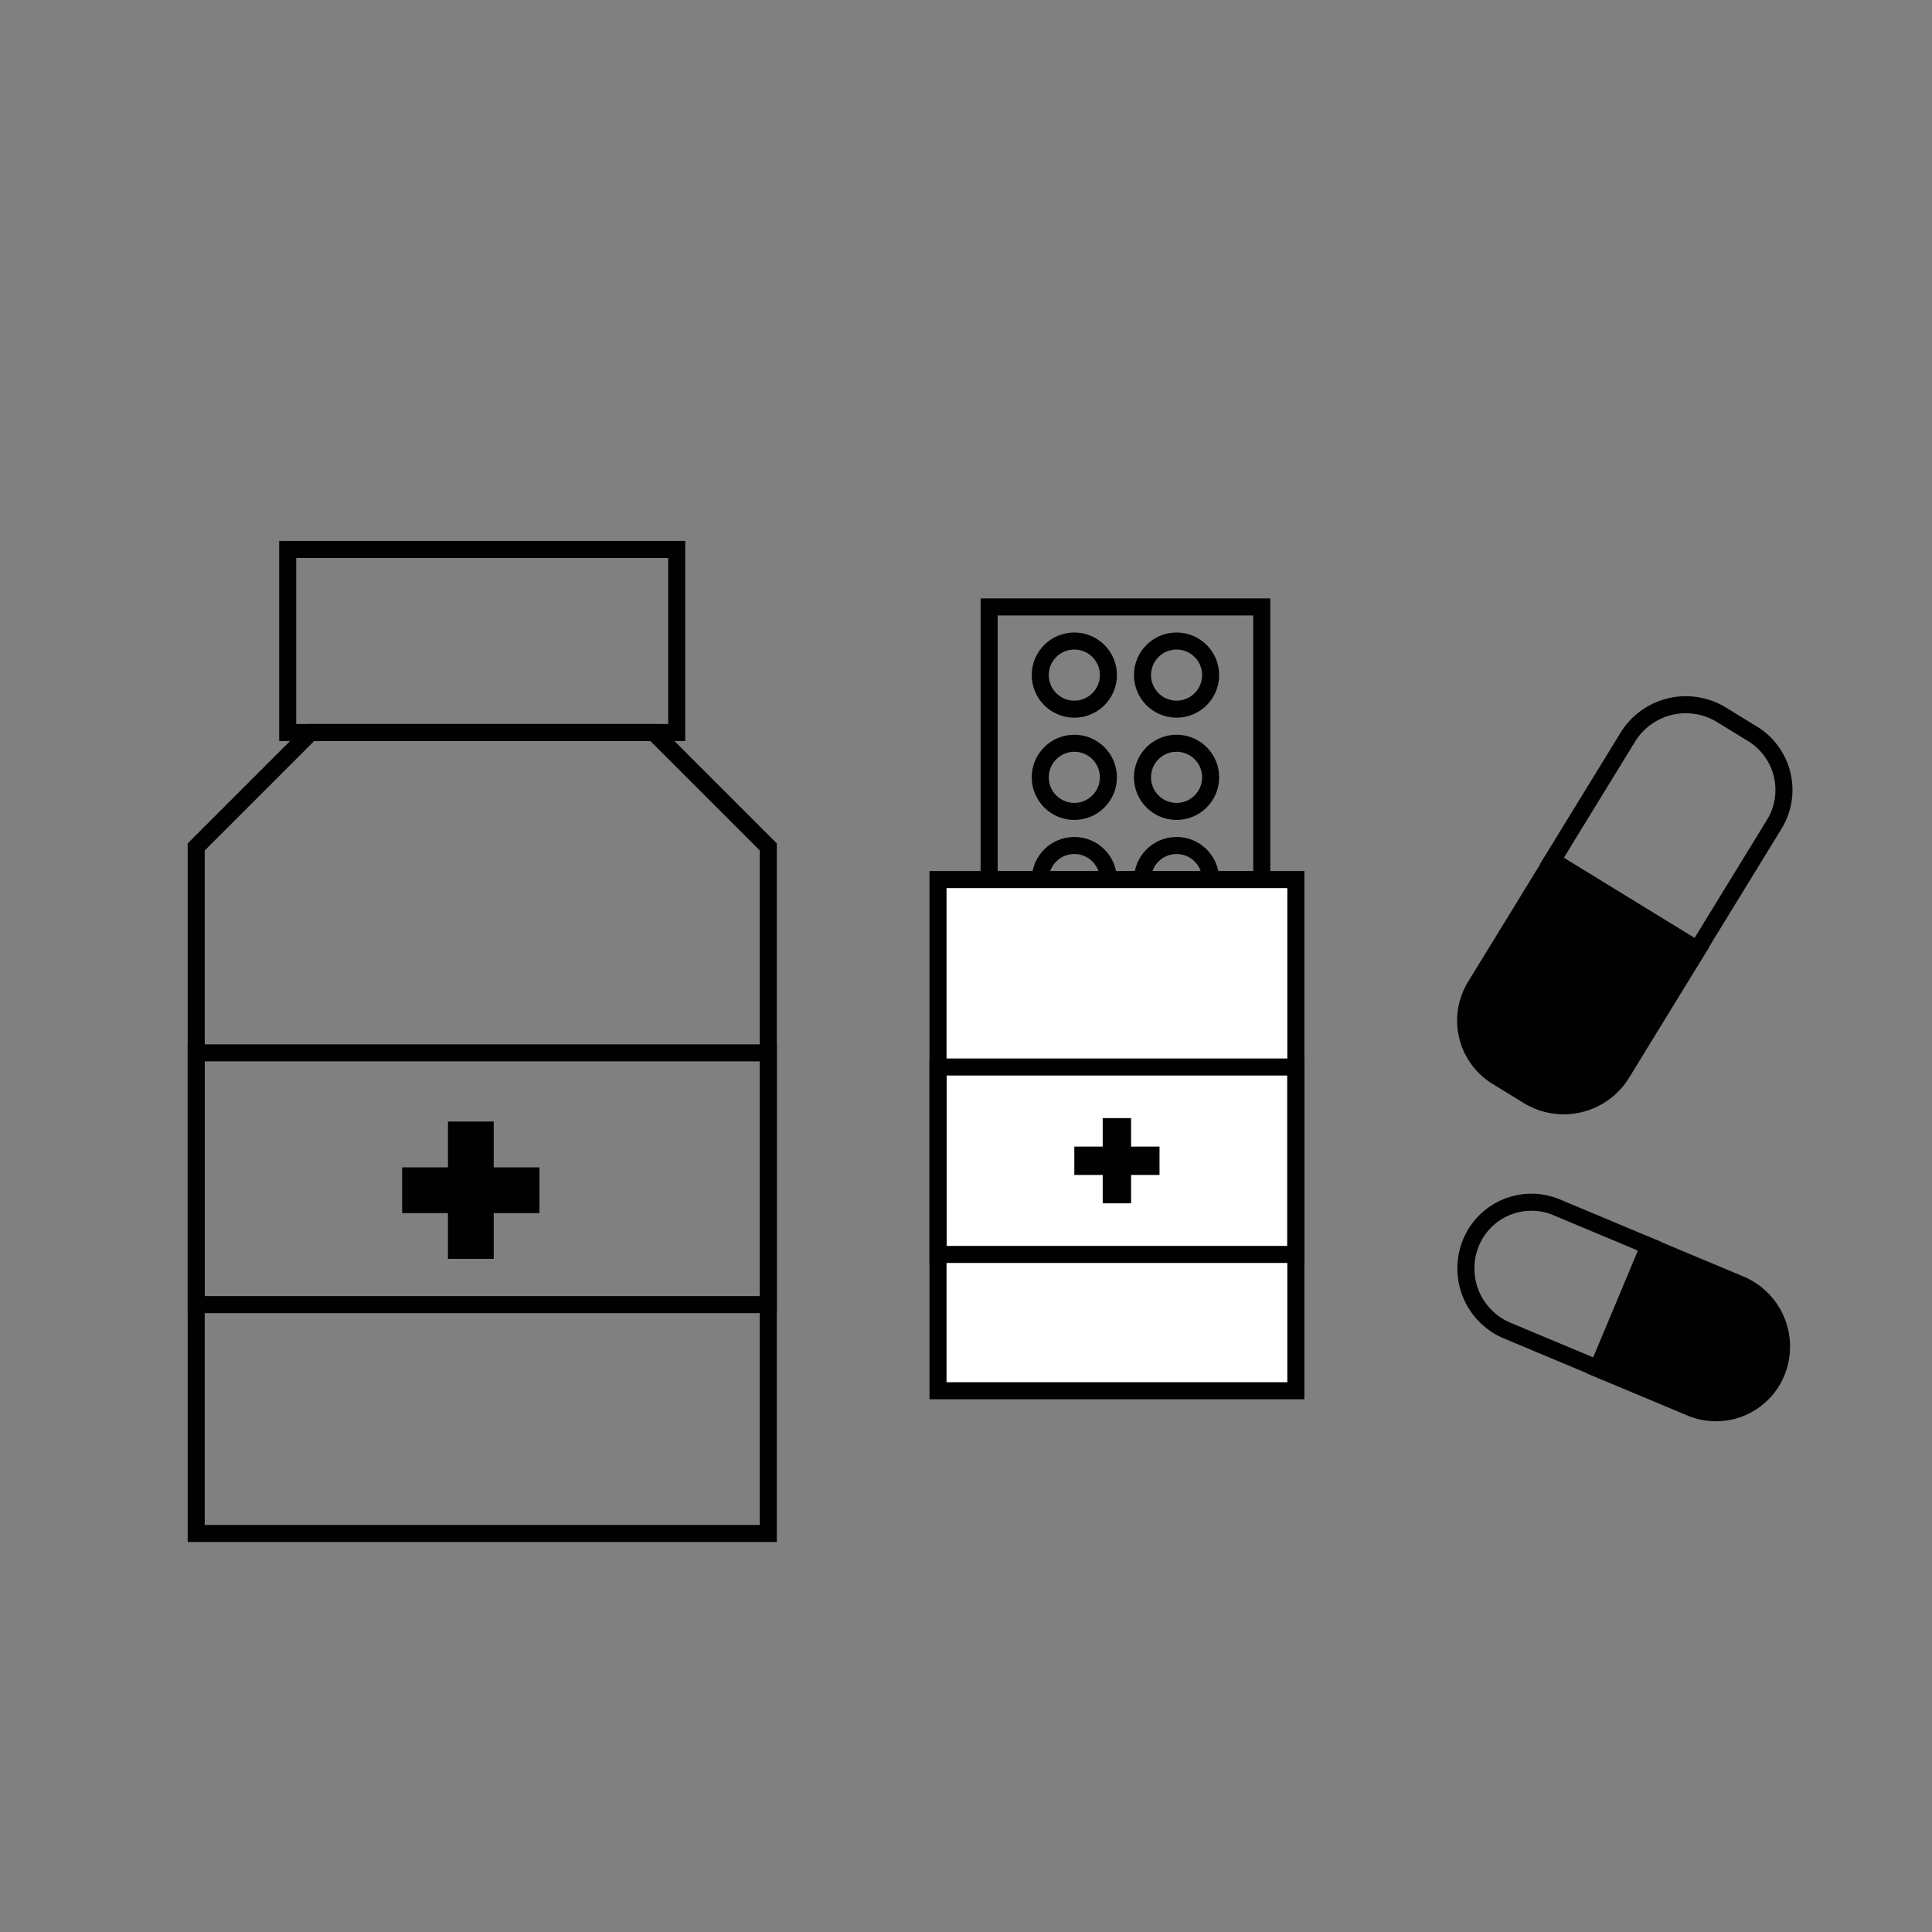 <svg id="Ebene_1" data-name="Ebene 1" xmlns="http://www.w3.org/2000/svg" viewBox="0 0 226.77 226.77"><rect x="0" y="0" width="226.77" height="226.77" fill="#808080" stroke="none"/><defs><style>.cls-1{fill:none;}.cls-1,.cls-2,.cls-4{stroke:#010101;stroke-miterlimit:10;stroke-width:2px;}.cls-2{fill:#fff;}.cls-3,.cls-4{fill:#010101;}</style></defs><title>Bildkarten_Exp3</title><polygon class="cls-1" points="90.18 179.99 23.03 179.99 23.03 99.41 36.46 85.98 76.75 85.98 90.18 99.41 90.18 179.99"/><rect class="cls-1" x="33.77" y="64.49" width="45.66" height="21.49"/><rect class="cls-1" x="23.03" y="123.58" width="67.15" height="29.55"/><rect class="cls-1" x="116.1" y="71.24" width="32" height="32" transform="translate(44.86 219.34) rotate(-90)"/><circle class="cls-1" cx="126.1" cy="79.24" r="4"/><circle class="cls-1" cx="126.1" cy="91.24" r="4"/><circle class="cls-1" cx="138.1" cy="79.24" r="4"/><circle class="cls-1" cx="138.1" cy="91.24" r="4"/><circle class="cls-1" cx="126.1" cy="103.24" r="4"/><circle class="cls-1" cx="138.1" cy="103.24" r="4"/><rect class="cls-2" x="101.1" y="112.24" width="60" height="42" transform="translate(-2.14 264.34) rotate(-90)"/><rect class="cls-3" x="52.58" y="131.64" width="5.37" height="16.12"/><rect class="cls-3" x="52.58" y="131.64" width="5.37" height="16.12" transform="translate(194.96 84.44) rotate(90)"/><rect class="cls-3" x="129.43" y="131.24" width="3.33" height="10" transform="translate(-5.14 267.34) rotate(-90)"/><rect class="cls-3" x="129.43" y="131.24" width="3.33" height="10"/><rect class="cls-1" x="110.1" y="125.24" width="42" height="22"/><path class="cls-1" d="M195.22,83.1h4.3a7.72,7.72,0,0,1,7.72,7.72V108.1a0,0,0,0,1,0,0h-20a0,0,0,0,1,0,0v-17A8,8,0,0,1,195.22,83.1Z" transform="translate(79.07 -89.01) rotate(31.52)"/><path class="cls-4" d="M182.16,104.41h4.3a7.72,7.72,0,0,1,7.72,7.72v17.28a0,0,0,0,1,0,0h-20a0,0,0,0,1,0,0v-17a8,8,0,0,1,8-8Z" transform="translate(280.08 312.86) rotate(-148.48)"/><path class="cls-1" d="M181.7,140h0a7.67,7.67,0,0,1,7.67,7.67v11.82a0,0,0,0,1,0,0H173.78a0,0,0,0,1,0,0V147.87A7.92,7.92,0,0,1,181.7,140Z" transform="translate(-26.64 259.35) rotate(-67.28)"/><path class="cls-4" d="M199.67,147.48h0a7.67,7.67,0,0,1,7.67,7.67V167a0,0,0,0,1,0,0H191.75a0,0,0,0,1,0,0V155.4a7.92,7.92,0,0,1,7.92-7.92Z" transform="translate(421.65 33.9) rotate(112.72)"/></svg>